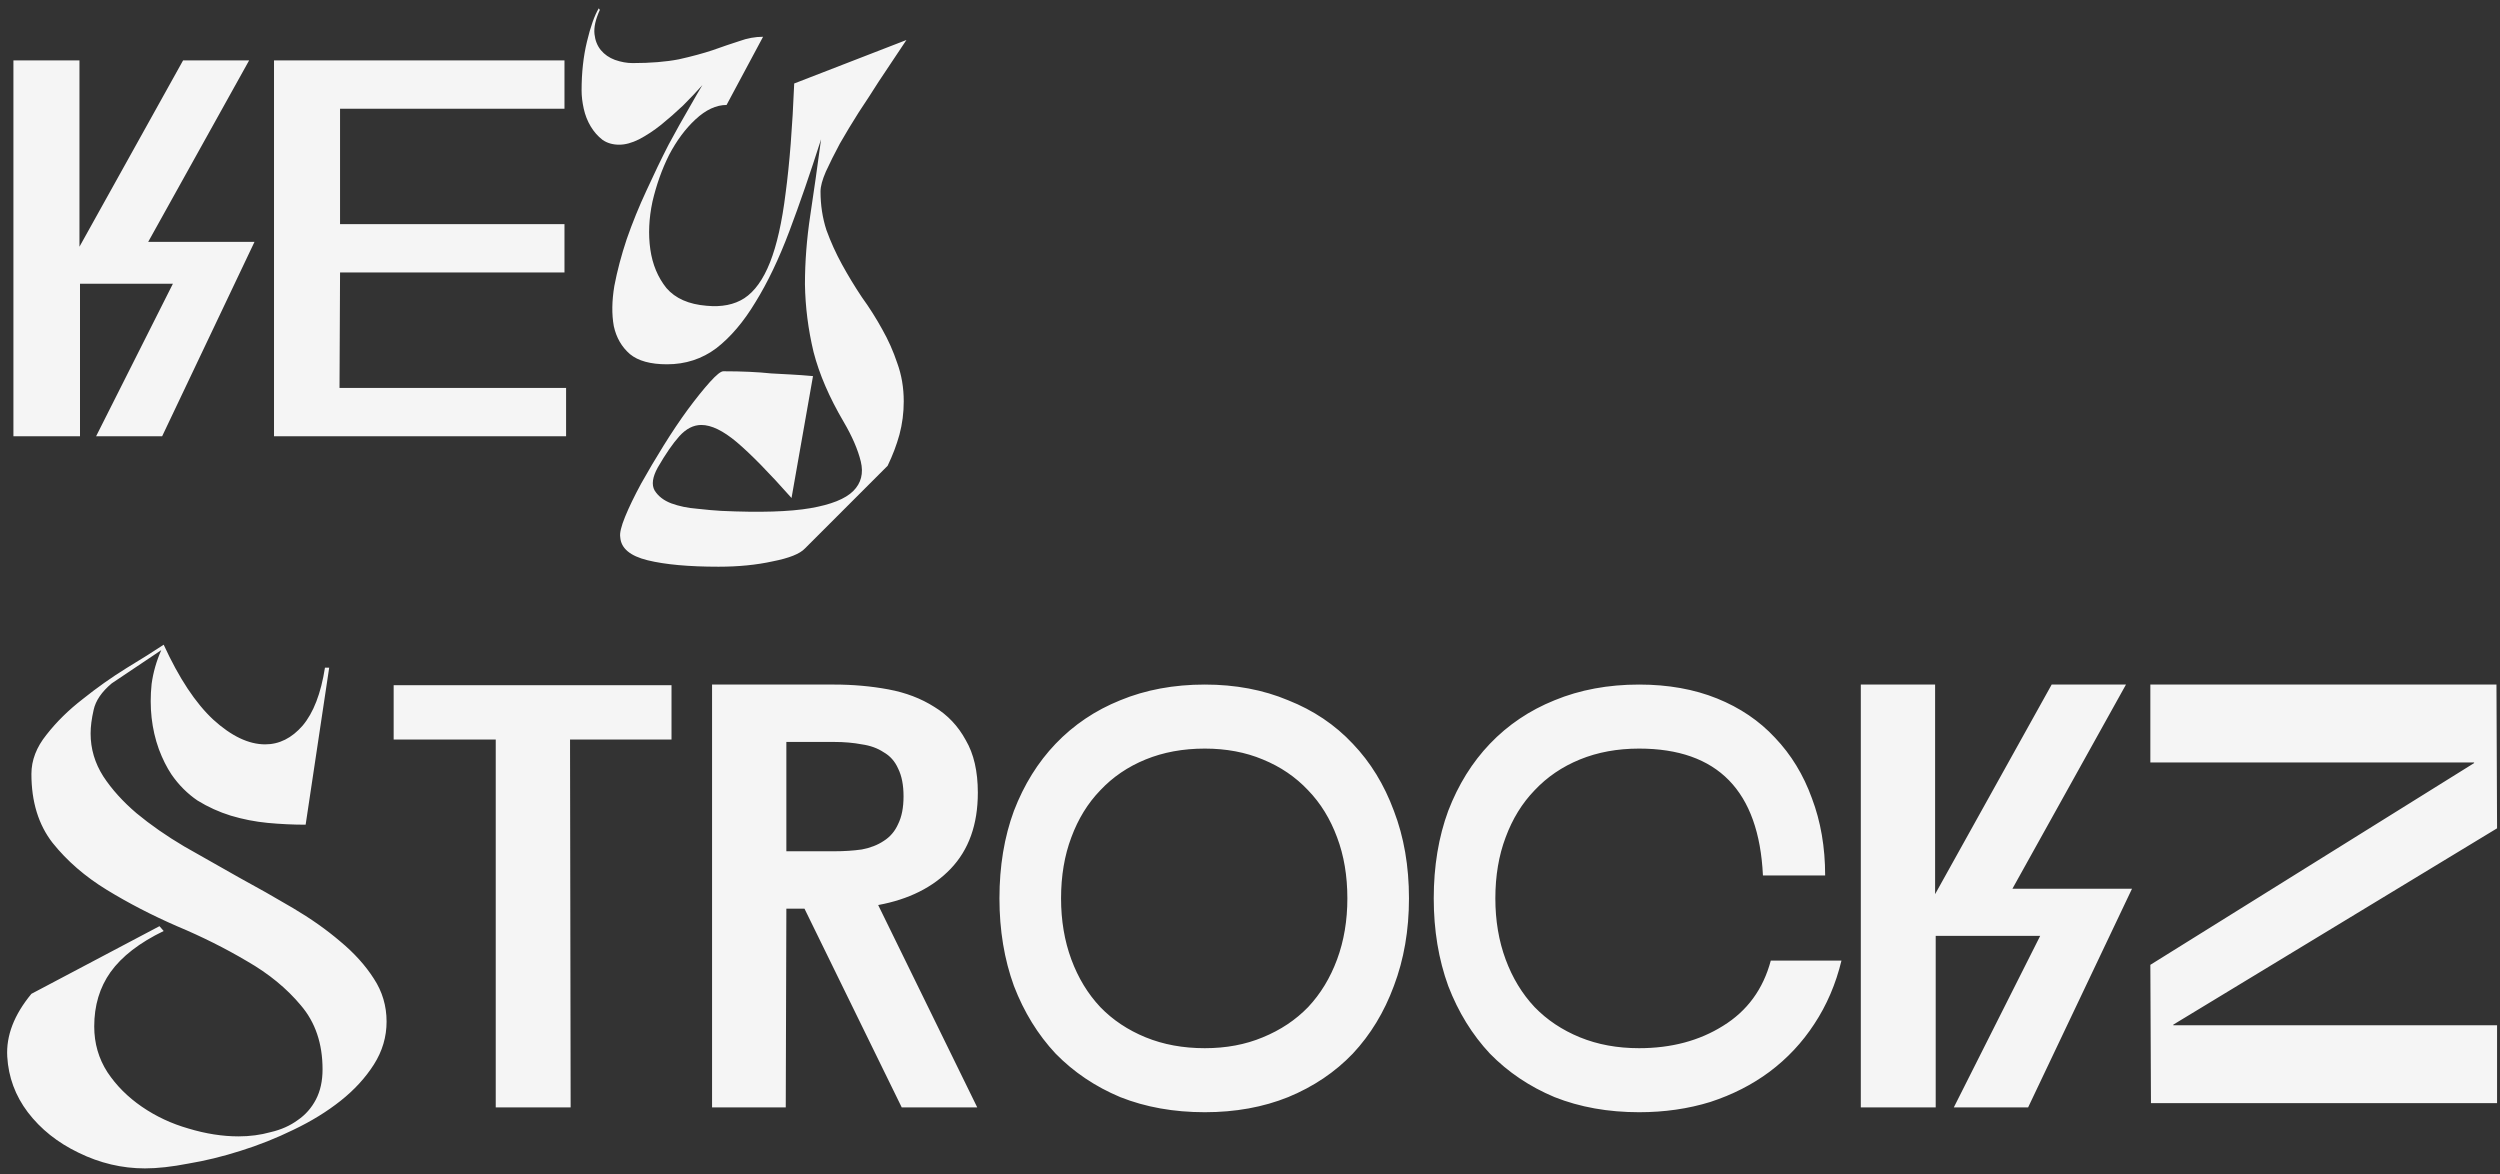 <svg width="149" height="70" viewBox="0 0 149 70" fill="none" xmlns="http://www.w3.org/2000/svg">
<rect x="0" y="0" width="149" height="70" fill="#333333" stroke="none"/>
<path d="M4.736 14.704L10.912 3.6H14.848L8.832 14.416H15.168L9.664 26H5.728L10.304 16.912H4.768V26H0.8V3.6H4.736V14.704ZM20.235 23.12H33.739V26H16.331V3.6H33.643V6.48H20.267V13.36H33.643V16.24H20.267L20.235 23.12ZM54.023 2.384C53.895 2.576 53.682 2.896 53.383 3.344C53.084 3.792 52.743 4.304 52.359 4.88C51.996 5.456 51.602 6.064 51.175 6.704C50.77 7.344 50.396 7.963 50.055 8.56C49.735 9.157 49.458 9.712 49.223 10.224C49.01 10.715 48.903 11.109 48.903 11.408C48.903 12.219 49.02 12.987 49.255 13.712C49.511 14.416 49.82 15.099 50.183 15.76C50.546 16.421 50.94 17.072 51.367 17.712C51.815 18.331 52.22 18.971 52.583 19.632C52.946 20.272 53.244 20.944 53.479 21.648C53.735 22.352 53.863 23.109 53.863 23.92C53.863 24.603 53.778 25.264 53.607 25.904C53.436 26.523 53.202 27.141 52.903 27.76L47.975 32.688C47.676 33.008 47.036 33.264 46.055 33.456C45.095 33.669 44.018 33.776 42.823 33.776C41.052 33.776 39.644 33.648 38.599 33.392C37.554 33.136 37.01 32.677 36.967 32.016C36.924 31.781 37.02 31.376 37.255 30.8C37.49 30.224 37.81 29.563 38.215 28.816C38.62 28.091 39.068 27.333 39.559 26.544C40.05 25.755 40.53 25.04 40.999 24.4C41.49 23.739 41.927 23.195 42.311 22.768C42.695 22.341 42.962 22.128 43.111 22.128C43.687 22.128 44.199 22.139 44.647 22.16C45.116 22.181 45.554 22.213 45.959 22.256C46.364 22.277 46.759 22.299 47.143 22.32C47.548 22.341 47.986 22.373 48.455 22.416L47.175 29.68C45.831 28.165 44.743 27.056 43.911 26.352C43.1 25.669 42.396 25.328 41.799 25.328C41.33 25.328 40.892 25.552 40.487 26C40.103 26.427 39.676 27.045 39.207 27.856C38.887 28.432 38.823 28.891 39.015 29.232C39.228 29.573 39.559 29.829 40.007 30C40.476 30.171 40.988 30.277 41.543 30.32C42.119 30.384 42.599 30.427 42.983 30.448C45.287 30.555 47.058 30.501 48.295 30.288C49.532 30.075 50.386 29.733 50.855 29.264C51.324 28.795 51.474 28.208 51.303 27.504C51.132 26.8 50.791 26.011 50.279 25.136C49.426 23.685 48.828 22.299 48.487 20.976C48.167 19.632 47.996 18.288 47.975 16.944C47.975 15.6 48.082 14.224 48.295 12.816C48.508 11.408 48.722 9.904 48.935 8.304C48.295 10.309 47.666 12.133 47.047 13.776C46.428 15.419 45.756 16.827 45.031 18C44.327 19.173 43.548 20.091 42.695 20.752C41.842 21.392 40.86 21.712 39.751 21.712C38.77 21.712 38.034 21.509 37.543 21.104C37.052 20.677 36.732 20.123 36.583 19.44C36.455 18.736 36.466 17.936 36.615 17.04C36.786 16.144 37.031 15.216 37.351 14.256C37.692 13.275 38.087 12.304 38.535 11.344C38.983 10.363 39.42 9.456 39.847 8.624C40.295 7.792 40.7 7.067 41.063 6.448C41.426 5.808 41.692 5.349 41.863 5.072C41.522 5.456 41.138 5.861 40.711 6.288C40.284 6.693 39.847 7.077 39.399 7.44C38.972 7.781 38.535 8.069 38.087 8.304C37.66 8.517 37.266 8.624 36.903 8.624C36.519 8.624 36.188 8.528 35.911 8.336C35.634 8.123 35.399 7.856 35.207 7.536C35.015 7.216 34.876 6.864 34.791 6.48C34.706 6.096 34.663 5.733 34.663 5.392C34.663 4.325 34.77 3.355 34.983 2.48C35.196 1.584 35.431 0.923 35.687 0.496L35.751 0.592C35.495 1.147 35.388 1.627 35.431 2.032C35.474 2.416 35.602 2.736 35.815 2.992C36.028 3.248 36.306 3.44 36.647 3.568C37.01 3.696 37.362 3.76 37.703 3.76C38.77 3.76 39.687 3.685 40.455 3.536C41.223 3.365 41.895 3.184 42.471 2.992C43.068 2.779 43.602 2.597 44.071 2.448C44.54 2.277 45.01 2.192 45.479 2.192L43.303 6.256C42.684 6.256 42.066 6.544 41.447 7.12C40.85 7.675 40.327 8.379 39.879 9.232C39.452 10.085 39.122 11.013 38.887 12.016C38.674 13.019 38.631 13.968 38.759 14.864C38.887 15.76 39.207 16.528 39.719 17.168C40.252 17.787 41.052 18.139 42.119 18.224C43.015 18.309 43.762 18.16 44.359 17.776C44.978 17.371 45.49 16.656 45.895 15.632C46.3 14.608 46.61 13.232 46.823 11.504C47.058 9.755 47.228 7.579 47.335 4.976L54.023 2.384ZM10.224 46.164C9.936 45.732 9.684 45.228 9.468 44.652C9.252 44.052 9.108 43.428 9.036 42.78C8.964 42.132 8.964 41.46 9.036 40.764C9.132 40.068 9.324 39.396 9.612 38.748L6.66 40.728C6.06 41.232 5.7 41.76 5.58 42.312C5.46 42.84 5.4 43.308 5.4 43.716C5.4 44.628 5.652 45.48 6.156 46.272C6.66 47.04 7.32 47.772 8.136 48.468C8.976 49.164 9.924 49.824 10.98 50.448C12.036 51.048 13.116 51.66 14.22 52.284C15.324 52.884 16.404 53.496 17.46 54.12C18.516 54.744 19.452 55.404 20.268 56.1C21.108 56.796 21.78 57.54 22.284 58.332C22.788 59.1 23.04 59.952 23.04 60.888C23.04 61.8 22.788 62.652 22.284 63.444C21.78 64.236 21.12 64.956 20.304 65.604C19.488 66.252 18.552 66.828 17.496 67.332C16.464 67.836 15.408 68.256 14.328 68.592C13.272 68.928 12.24 69.18 11.232 69.348C10.248 69.54 9.384 69.636 8.64 69.636C7.272 69.636 5.952 69.324 4.68 68.7C3.432 68.1 2.424 67.296 1.656 66.288C0.912 65.304 0.504 64.2 0.432 62.976C0.36 61.728 0.84 60.48 1.872 59.232L9.504 55.2L9.756 55.488C8.316 56.184 7.26 57 6.588 57.936C5.94 58.848 5.616 59.928 5.616 61.176C5.616 62.184 5.88 63.096 6.408 63.912C6.936 64.704 7.62 65.388 8.46 65.964C9.3 66.54 10.224 66.972 11.232 67.26C12.264 67.572 13.26 67.728 14.22 67.728C14.892 67.728 15.528 67.644 16.128 67.476C16.752 67.332 17.292 67.092 17.748 66.756C18.204 66.444 18.564 66.036 18.828 65.532C19.092 65.028 19.224 64.428 19.224 63.732C19.224 62.196 18.792 60.924 17.928 59.916C17.088 58.908 16.02 58.032 14.724 57.288C13.428 56.52 12.036 55.824 10.548 55.2C9.06 54.552 7.668 53.832 6.372 53.04C5.076 52.248 3.996 51.312 3.132 50.232C2.292 49.152 1.872 47.784 1.872 46.128C1.872 45.312 2.172 44.532 2.772 43.788C3.372 43.02 4.092 42.312 4.932 41.664C5.772 40.992 6.636 40.38 7.524 39.828C8.436 39.276 9.18 38.808 9.756 38.424C10.668 40.416 11.652 41.904 12.708 42.888C13.788 43.872 14.82 44.364 15.804 44.364C16.644 44.364 17.388 43.992 18.036 43.248C18.684 42.48 19.128 41.328 19.368 39.792H19.62L18.216 49.152C17.472 49.152 16.716 49.116 15.948 49.044C15.204 48.972 14.472 48.828 13.752 48.612C13.056 48.396 12.396 48.096 11.772 47.712C11.172 47.304 10.656 46.788 10.224 46.164ZM23.462 40.836H40.022V44.076H33.974L34.01 66H29.546V44.076H23.462V40.836ZM46.831 66H42.439V40.8H49.711C50.839 40.8 51.919 40.896 52.951 41.088C53.983 41.28 54.895 41.628 55.687 42.132C56.479 42.612 57.103 43.272 57.559 44.112C58.039 44.928 58.279 45.972 58.279 47.244C58.279 49.14 57.739 50.652 56.659 51.78C55.603 52.884 54.163 53.604 52.339 53.94L58.243 66H53.743L47.947 54.156H46.867L46.831 66ZM49.711 50.736C50.311 50.736 50.863 50.7 51.367 50.628C51.871 50.532 52.303 50.364 52.663 50.124C53.047 49.884 53.335 49.548 53.527 49.116C53.743 48.684 53.851 48.132 53.851 47.46C53.851 46.788 53.743 46.236 53.527 45.804C53.335 45.372 53.047 45.048 52.663 44.832C52.303 44.592 51.871 44.436 51.367 44.364C50.863 44.268 50.311 44.22 49.711 44.22H46.867V50.736H49.711ZM59.567 53.544C59.567 51.624 59.855 49.884 60.431 48.324C61.031 46.764 61.859 45.432 62.915 44.328C63.995 43.2 65.279 42.336 66.767 41.736C68.279 41.112 69.959 40.8 71.807 40.8C73.631 40.8 75.287 41.112 76.775 41.736C78.287 42.336 79.571 43.2 80.627 44.328C81.683 45.432 82.499 46.764 83.075 48.324C83.675 49.884 83.975 51.624 83.975 53.544C83.975 55.44 83.675 57.18 83.075 58.764C82.499 60.324 81.683 61.668 80.627 62.796C79.571 63.9 78.287 64.764 76.775 65.388C75.287 65.988 73.631 66.288 71.807 66.288C69.959 66.288 68.279 65.988 66.767 65.388C65.279 64.764 63.995 63.9 62.915 62.796C61.859 61.668 61.031 60.324 60.431 58.764C59.855 57.18 59.567 55.44 59.567 53.544ZM63.239 53.544C63.239 54.864 63.443 56.076 63.851 57.18C64.259 58.284 64.835 59.232 65.579 60.024C66.323 60.792 67.223 61.392 68.279 61.824C69.335 62.256 70.511 62.472 71.807 62.472C73.079 62.472 74.231 62.256 75.263 61.824C76.319 61.392 77.219 60.792 77.963 60.024C78.707 59.232 79.283 58.284 79.691 57.18C80.099 56.076 80.303 54.864 80.303 53.544C80.303 52.2 80.099 50.988 79.691 49.908C79.283 48.804 78.707 47.868 77.963 47.1C77.219 46.308 76.319 45.696 75.263 45.264C74.231 44.832 73.079 44.616 71.807 44.616C70.511 44.616 69.335 44.832 68.279 45.264C67.223 45.696 66.323 46.308 65.579 47.1C64.835 47.868 64.259 48.804 63.851 49.908C63.443 50.988 63.239 52.2 63.239 53.544ZM89.123 53.544C89.123 54.864 89.327 56.076 89.735 57.18C90.143 58.284 90.719 59.232 91.463 60.024C92.207 60.792 93.107 61.392 94.163 61.824C95.219 62.256 96.395 62.472 97.691 62.472C99.611 62.472 101.279 62.028 102.695 61.14C104.135 60.252 105.083 58.956 105.539 57.252H109.751C109.415 58.644 108.875 59.904 108.131 61.032C107.411 62.136 106.523 63.084 105.467 63.876C104.435 64.644 103.259 65.244 101.939 65.676C100.619 66.084 99.203 66.288 97.691 66.288C95.843 66.288 94.163 65.988 92.651 65.388C91.163 64.764 89.879 63.9 88.799 62.796C87.743 61.668 86.915 60.324 86.315 58.764C85.739 57.18 85.451 55.44 85.451 53.544C85.451 51.624 85.739 49.884 86.315 48.324C86.915 46.764 87.743 45.432 88.799 44.328C89.879 43.2 91.163 42.336 92.651 41.736C94.163 41.112 95.843 40.8 97.691 40.8C99.419 40.8 100.967 41.076 102.335 41.628C103.703 42.18 104.855 42.96 105.791 43.968C106.751 44.976 107.483 46.176 107.987 47.568C108.515 48.96 108.779 50.496 108.779 52.176H105.071C104.831 47.136 102.371 44.616 97.691 44.616C96.395 44.616 95.219 44.832 94.163 45.264C93.107 45.696 92.207 46.308 91.463 47.1C90.719 47.868 90.143 48.804 89.735 49.908C89.327 50.988 89.123 52.2 89.123 53.544ZM115.332 53.292L122.28 40.8H126.708L119.94 52.968H127.068L120.876 66H116.448L121.596 55.776H115.368V66H110.904V40.8H115.332V53.292ZM147.457 45.48V45.444H128.161V40.8H148.789L148.825 49.368L129.529 61.068V61.104H148.825V65.748H128.197L128.161 57.504L147.457 45.48Z" fill="#F5F5F5"/>
</svg>
